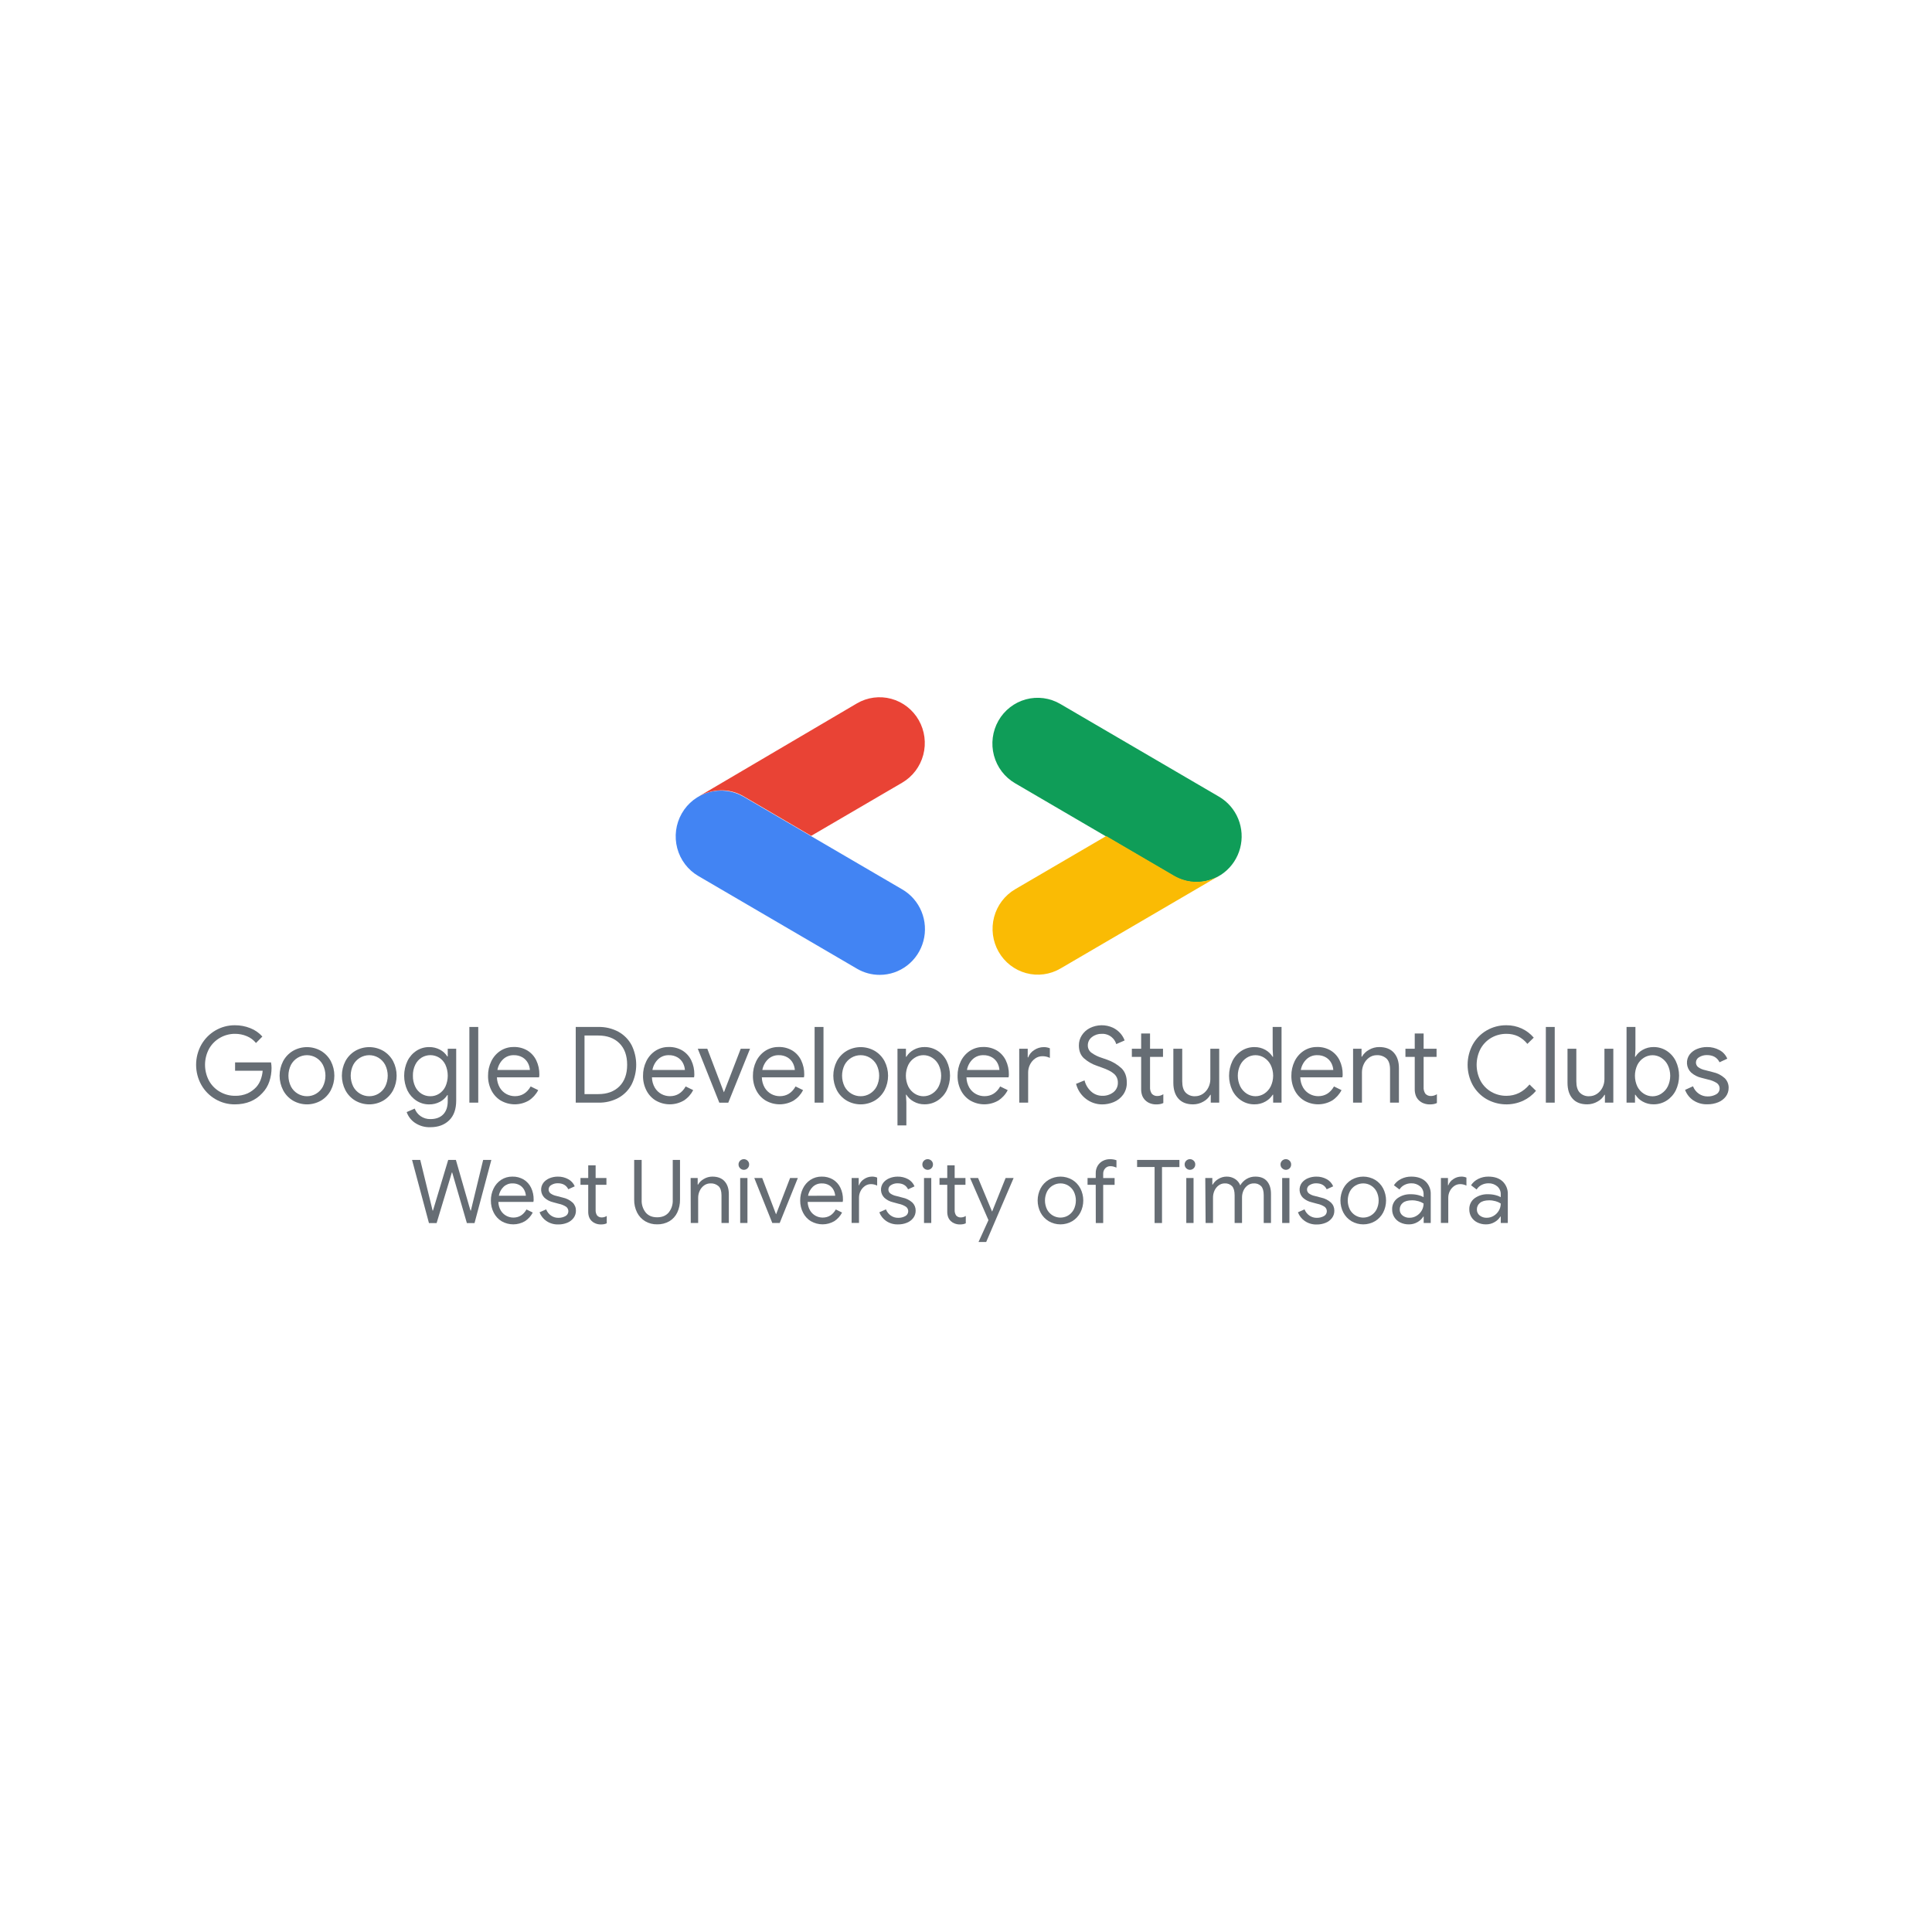 <svg width="266" height="266" viewBox="0 0 266 266" fill="none" xmlns="http://www.w3.org/2000/svg">
<g clip-path="url(#clip0_235_47)">
<path d="M29.662 151.336C28.853 150.867 28.182 150.189 27.719 149.37C27.248 148.526 27 147.573 27 146.604C27 145.634 27.248 144.681 27.719 143.838C28.186 143.017 28.859 142.337 29.671 141.867C30.482 141.396 31.402 141.151 32.337 141.158C33.068 141.152 33.794 141.29 34.473 141.563C35.105 141.809 35.67 142.203 36.122 142.713L35.245 143.601C34.911 143.189 34.481 142.868 33.994 142.667C33.475 142.446 32.916 142.335 32.353 142.339C31.641 142.335 30.94 142.517 30.319 142.869C29.688 143.221 29.162 143.74 28.799 144.369C28.425 145.054 28.229 145.822 28.229 146.604C28.229 147.386 28.425 148.154 28.799 148.839C29.16 149.469 29.684 149.988 30.315 150.339C30.935 150.69 31.633 150.873 32.343 150.871C32.938 150.89 33.53 150.778 34.078 150.543C34.529 150.334 34.936 150.04 35.277 149.676C35.534 149.388 35.737 149.055 35.876 148.693C36.034 148.285 36.131 147.856 36.164 147.419H32.367V146.27H37.315C37.361 146.52 37.385 146.773 37.387 147.027C37.388 147.663 37.286 148.295 37.085 148.897C36.888 149.496 36.558 150.042 36.122 150.493C35.173 151.529 33.912 152.048 32.337 152.05C31.398 152.058 30.475 151.811 29.662 151.336V151.336Z" fill="#666D74"/>
<path d="M40.322 151.526C39.754 151.183 39.288 150.69 38.978 150.098C38.661 149.482 38.496 148.798 38.496 148.103C38.496 147.409 38.661 146.725 38.978 146.108C39.291 145.522 39.755 145.033 40.322 144.693C40.913 144.35 41.583 144.169 42.265 144.169C42.946 144.169 43.616 144.35 44.207 144.693C44.774 145.033 45.239 145.522 45.552 146.108C45.869 146.724 46.035 147.409 46.035 148.103C46.035 148.798 45.869 149.482 45.552 150.098C45.241 150.69 44.776 151.183 44.207 151.526C43.616 151.869 42.946 152.05 42.265 152.05C41.583 152.05 40.913 151.869 40.322 151.526ZM43.52 150.586C43.915 150.352 44.239 150.012 44.455 149.603C44.687 149.138 44.808 148.624 44.808 148.103C44.808 147.582 44.687 147.069 44.455 146.604C44.238 146.196 43.914 145.856 43.52 145.621C43.138 145.395 42.703 145.277 42.261 145.279C41.81 145.279 41.368 145.402 40.981 145.636C40.595 145.869 40.277 146.203 40.063 146.604C39.831 147.069 39.711 147.583 39.711 148.103C39.711 148.624 39.831 149.138 40.063 149.603C40.28 150.013 40.607 150.354 41.006 150.586C41.389 150.812 41.826 150.931 42.271 150.929C42.711 150.93 43.144 150.812 43.523 150.586H43.52Z" fill="#666D74"/>
<path d="M48.897 151.526C48.328 151.183 47.863 150.69 47.552 150.098C47.235 149.482 47.07 148.798 47.07 148.103C47.07 147.409 47.235 146.725 47.552 146.108C47.865 145.522 48.33 145.033 48.897 144.693C49.488 144.35 50.157 144.169 50.839 144.169C51.52 144.169 52.19 144.35 52.781 144.693C53.349 145.033 53.814 145.522 54.128 146.108C54.444 146.725 54.609 147.409 54.609 148.103C54.609 148.798 54.444 149.482 54.128 150.098C53.816 150.69 53.35 151.183 52.781 151.526C52.19 151.869 51.52 152.05 50.839 152.05C50.157 152.05 49.488 151.869 48.897 151.526V151.526ZM52.094 150.586C52.49 150.353 52.814 150.012 53.029 149.603C53.261 149.138 53.383 148.624 53.383 148.103C53.383 147.582 53.261 147.069 53.029 146.604C52.812 146.195 52.489 145.855 52.094 145.621C51.712 145.395 51.277 145.277 50.835 145.279C50.385 145.279 49.943 145.402 49.556 145.636C49.169 145.869 48.851 146.203 48.637 146.604C48.406 147.069 48.285 147.583 48.285 148.103C48.285 148.624 48.406 149.138 48.637 149.603C48.854 150.013 49.181 150.354 49.58 150.586C49.964 150.812 50.401 150.931 50.845 150.929C51.285 150.93 51.718 150.812 52.098 150.586H52.094Z" fill="#666D74"/>
<path d="M57.119 154.584C56.598 154.228 56.202 153.713 55.99 153.113L57.097 152.632C57.257 153.055 57.541 153.418 57.91 153.674C58.306 153.947 58.776 154.089 59.255 154.078C60.013 154.078 60.601 153.864 61.018 153.435C61.435 153.008 61.645 152.396 61.645 151.603V150.772H61.587C61.333 151.164 60.984 151.483 60.572 151.698C60.113 151.94 59.601 152.063 59.083 152.054C58.47 152.059 57.868 151.885 57.349 151.552C56.817 151.208 56.387 150.726 56.104 150.155C55.802 149.517 55.645 148.819 55.645 148.112C55.645 147.404 55.802 146.706 56.104 146.068C56.386 145.494 56.816 145.009 57.349 144.663C57.868 144.331 58.47 144.158 59.083 144.163C59.601 144.153 60.113 144.276 60.572 144.519C60.986 144.736 61.336 145.06 61.587 145.457H61.645V144.392H62.81V151.526C62.81 152.719 62.484 153.629 61.831 154.256C61.178 154.883 60.32 155.196 59.255 155.194C58.497 155.225 57.749 155.011 57.119 154.584ZM60.456 150.588C60.827 150.349 61.125 150.012 61.319 149.613C61.535 149.137 61.647 148.62 61.647 148.096C61.647 147.573 61.535 147.056 61.319 146.58C61.127 146.181 60.828 145.845 60.456 145.611C60.092 145.391 59.676 145.274 59.252 145.274C58.828 145.274 58.412 145.391 58.048 145.611C57.671 145.85 57.368 146.191 57.173 146.596C56.947 147.065 56.836 147.583 56.849 148.104C56.837 148.628 56.948 149.147 57.173 149.619C57.359 150.016 57.654 150.35 58.023 150.582C58.391 150.814 58.817 150.935 59.251 150.93C59.677 150.935 60.096 150.817 60.456 150.588V150.588Z" fill="#666D74"/>
<path d="M64.623 141.393H65.846V151.813H64.623V141.393Z" fill="#666D74"/>
<path d="M68.963 151.54C68.409 151.202 67.959 150.716 67.662 150.135C67.343 149.51 67.183 148.815 67.195 148.113C67.187 147.427 67.337 146.75 67.632 146.133C67.911 145.547 68.341 145.049 68.877 144.691C69.433 144.326 70.085 144.139 70.747 144.153C71.403 144.136 72.051 144.305 72.618 144.64C73.142 144.962 73.564 145.43 73.833 145.987C74.125 146.599 74.271 147.273 74.258 147.953C74.261 148.08 74.246 148.208 74.214 148.331H68.419C68.43 148.834 68.567 149.325 68.819 149.759C69.04 150.128 69.355 150.43 69.732 150.632C70.089 150.823 70.487 150.923 70.891 150.923C71.83 150.923 72.554 150.477 73.063 149.583L74.1 150.092C73.801 150.674 73.357 151.166 72.811 151.52C72.227 151.861 71.564 152.041 70.889 152.044C70.214 152.046 69.55 151.871 68.963 151.534V151.54ZM72.959 147.318C72.936 146.993 72.847 146.675 72.7 146.386C72.532 146.062 72.282 145.79 71.974 145.599C71.598 145.374 71.166 145.264 70.729 145.279C70.189 145.266 69.664 145.467 69.269 145.84C68.859 146.235 68.584 146.753 68.485 147.318H72.959Z" fill="#666D74"/>
<path d="M79.268 141.393H82.375C83.34 141.368 84.295 141.596 85.148 142.054C85.916 142.478 86.546 143.117 86.961 143.896C87.377 144.737 87.594 145.664 87.594 146.604C87.594 147.544 87.377 148.471 86.961 149.312C86.546 150.091 85.916 150.731 85.148 151.154C84.296 151.612 83.34 151.839 82.375 151.813H79.268V141.393ZM82.375 150.638C83.594 150.638 84.56 150.284 85.274 149.575C85.988 148.865 86.346 147.875 86.347 146.604C86.347 145.331 85.99 144.341 85.274 143.633C84.559 142.925 83.592 142.572 82.375 142.572H80.477V150.638H82.375Z" fill="#666D74"/>
<path d="M90.304 151.54C89.749 151.203 89.298 150.716 89.001 150.135C88.682 149.51 88.521 148.815 88.533 148.113C88.526 147.427 88.676 146.749 88.973 146.133C89.251 145.547 89.68 145.049 90.216 144.691C90.772 144.326 91.424 144.139 92.086 144.153C92.742 144.136 93.39 144.305 93.957 144.64C94.481 144.962 94.903 145.43 95.173 145.987C95.465 146.6 95.609 147.273 95.597 147.953C95.599 148.08 95.585 148.207 95.555 148.331H89.76C89.77 148.834 89.908 149.325 90.16 149.759C90.38 150.129 90.696 150.431 91.073 150.632C91.43 150.823 91.827 150.923 92.23 150.923C93.171 150.923 93.895 150.477 94.404 149.583L95.439 150.092C95.141 150.674 94.698 151.167 94.152 151.52C93.567 151.861 92.905 152.041 92.23 152.044C91.555 152.046 90.891 151.871 90.304 151.534V151.54ZM94.3 147.318C94.277 146.993 94.189 146.676 94.042 146.386C93.876 146.061 93.624 145.789 93.315 145.599C92.939 145.374 92.507 145.263 92.07 145.279C91.53 145.266 91.005 145.467 90.609 145.84C90.2 146.235 89.925 146.753 89.826 147.318H94.3Z" fill="#666D74"/>
<path d="M96.073 144.392H97.382L99.656 150.361H99.683L101.985 144.392H103.266L100.269 151.817H99.036L96.073 144.392Z" fill="#666D74"/>
<path d="M105.438 151.54C104.882 151.204 104.43 150.717 104.131 150.135C103.812 149.51 103.652 148.815 103.664 148.113C103.656 147.427 103.807 146.749 104.103 146.133C104.382 145.547 104.812 145.049 105.348 144.691C105.904 144.326 106.556 144.138 107.219 144.153C107.875 144.136 108.523 144.305 109.089 144.64C109.613 144.962 110.035 145.43 110.304 145.987C110.596 146.599 110.742 147.273 110.729 147.953C110.731 148.08 110.716 148.207 110.685 148.331H104.891C104.902 148.833 105.039 149.325 105.29 149.759C105.51 150.129 105.826 150.431 106.203 150.632C106.561 150.823 106.958 150.923 107.362 150.923C108.302 150.923 109.026 150.477 109.534 149.583L110.57 150.092C110.272 150.674 109.828 151.167 109.283 151.52C108.698 151.861 108.035 152.041 107.36 152.044C106.685 152.046 106.021 151.871 105.434 151.534L105.438 151.54ZM109.435 147.318C109.411 146.993 109.322 146.675 109.175 146.386C109.008 146.061 108.756 145.789 108.447 145.599C108.072 145.374 107.641 145.263 107.205 145.279C106.664 145.266 106.14 145.467 105.744 145.84C105.333 146.235 105.058 146.753 104.959 147.318H109.435Z" fill="#666D74"/>
<path d="M112.156 141.393H113.379V151.813H112.156V141.393Z" fill="#666D74"/>
<path d="M116.56 151.526C115.991 151.183 115.525 150.69 115.213 150.098C114.897 149.482 114.732 148.798 114.732 148.103C114.732 147.409 114.897 146.725 115.213 146.108C115.527 145.522 115.993 145.033 116.56 144.693C117.151 144.35 117.821 144.169 118.502 144.169C119.184 144.169 119.854 144.35 120.445 144.693C121.012 145.033 121.476 145.522 121.79 146.108C122.106 146.725 122.271 147.409 122.271 148.103C122.271 148.798 122.106 149.482 121.79 150.098C121.479 150.69 121.013 151.183 120.445 151.526C119.854 151.869 119.184 152.05 118.502 152.05C117.821 152.05 117.151 151.869 116.56 151.526V151.526ZM119.757 150.586C120.153 150.351 120.476 150.011 120.693 149.603C120.924 149.138 121.044 148.624 121.044 148.103C121.044 147.583 120.924 147.069 120.693 146.604C120.475 146.196 120.152 145.857 119.757 145.621C119.376 145.395 118.941 145.277 118.498 145.279C118.046 145.277 117.602 145.399 117.212 145.632C116.823 145.866 116.504 146.201 116.288 146.604C116.057 147.069 115.937 147.583 115.937 148.103C115.937 148.624 116.057 149.138 116.288 149.603C116.506 150.013 116.833 150.354 117.232 150.586C117.616 150.812 118.053 150.931 118.498 150.929C118.942 150.932 119.379 150.813 119.761 150.586H119.757Z" fill="#666D74"/>
<path d="M123.566 144.392H124.731V145.498H124.789C125.033 145.096 125.378 144.767 125.788 144.543C126.247 144.284 126.766 144.151 127.293 144.159C127.923 144.153 128.542 144.33 129.077 144.669C129.618 145.015 130.056 145.504 130.342 146.084C130.644 146.715 130.801 147.406 130.801 148.107C130.801 148.807 130.644 149.498 130.342 150.129C130.053 150.704 129.616 151.19 129.077 151.534C128.542 151.873 127.923 152.05 127.293 152.044C126.766 152.051 126.247 151.918 125.788 151.658C125.381 151.437 125.036 151.114 124.789 150.719H124.731L124.789 151.73V154.948H123.566V144.392ZM128.342 150.58C128.726 150.336 129.036 149.992 129.241 149.583C129.464 149.123 129.58 148.617 129.58 148.104C129.58 147.592 129.464 147.086 129.241 146.626C129.038 146.216 128.726 145.871 128.342 145.629C127.983 145.399 127.567 145.276 127.143 145.276C126.718 145.276 126.302 145.399 125.944 145.629C125.563 145.87 125.254 146.212 125.053 146.618C124.834 147.082 124.721 147.59 124.721 148.103C124.721 148.617 124.834 149.125 125.053 149.589C125.255 149.995 125.563 150.338 125.944 150.58C126.302 150.81 126.718 150.933 127.143 150.933C127.567 150.933 127.983 150.81 128.342 150.58V150.58Z" fill="#666D74"/>
<path d="M133.609 151.54C133.054 151.203 132.603 150.716 132.306 150.135C131.987 149.51 131.827 148.815 131.839 148.113C131.831 147.427 131.981 146.75 132.276 146.133C132.555 145.547 132.985 145.049 133.521 144.691C134.077 144.326 134.729 144.139 135.391 144.153C136.047 144.136 136.695 144.305 137.262 144.64C137.786 144.962 138.208 145.43 138.479 145.987C138.77 146.6 138.915 147.273 138.902 147.953C138.905 148.08 138.89 148.208 138.858 148.331H133.063C133.074 148.834 133.211 149.325 133.463 149.759C133.684 150.129 134 150.431 134.378 150.632C134.735 150.823 135.132 150.923 135.535 150.923C136.477 150.923 137.201 150.477 137.707 149.583L138.744 150.092C138.446 150.674 138.001 151.167 137.456 151.52C136.871 151.861 136.209 152.041 135.534 152.044C134.859 152.046 134.196 151.871 133.609 151.534V151.54ZM137.605 147.318C137.582 146.993 137.493 146.675 137.346 146.386C137.179 146.061 136.929 145.789 136.62 145.599C136.244 145.374 135.812 145.263 135.375 145.279C134.835 145.266 134.31 145.467 133.915 145.84C133.505 146.235 133.23 146.753 133.131 147.318H137.605Z" fill="#666D74"/>
<path d="M140.327 144.392H141.498V145.585H141.556C141.716 145.164 142.009 144.808 142.389 144.574C142.772 144.313 143.223 144.172 143.684 144.169C143.98 144.161 144.274 144.216 144.547 144.329V145.654C144.225 145.494 143.871 145.415 143.512 145.421C143.163 145.419 142.821 145.525 142.533 145.726C142.232 145.937 141.987 146.221 141.822 146.551C141.645 146.896 141.553 147.279 141.556 147.668V151.813H140.333L140.327 144.392Z" fill="#666D74"/>
<path d="M149.535 151.308C148.851 150.795 148.364 150.059 148.154 149.225L149.319 148.746C149.463 149.335 149.779 149.868 150.224 150.274C150.649 150.665 151.205 150.878 151.779 150.871C152.323 150.886 152.855 150.715 153.29 150.384C153.491 150.228 153.652 150.025 153.76 149.793C153.867 149.562 153.919 149.307 153.909 149.051C153.915 148.824 153.87 148.598 153.779 148.391C153.689 148.183 153.553 147.998 153.384 147.85C153.032 147.534 152.46 147.243 151.663 146.968L151.016 146.735C150.359 146.515 149.753 146.164 149.233 145.702C148.771 145.275 148.541 144.682 148.542 143.925C148.539 143.436 148.678 142.958 148.942 142.549C149.219 142.117 149.606 141.768 150.063 141.538C150.554 141.296 151.093 141.166 151.64 141.158C152.187 141.151 152.729 141.265 153.228 141.494C153.632 141.687 153.992 141.962 154.285 142.303C154.524 142.582 154.713 142.903 154.84 143.249L153.687 143.751C153.573 143.365 153.344 143.025 153.032 142.776C152.65 142.471 152.173 142.316 151.687 142.339C151.198 142.326 150.72 142.485 150.334 142.79C150.159 142.921 150.016 143.092 149.919 143.289C149.821 143.486 149.771 143.704 149.773 143.925C149.768 144.117 149.809 144.308 149.891 144.482C149.974 144.656 150.096 144.807 150.248 144.924C150.685 145.243 151.171 145.486 151.687 145.643L152.363 145.876C153.119 146.128 153.816 146.537 154.407 147.077C154.894 147.558 155.139 148.212 155.14 149.037C155.159 149.641 154.979 150.235 154.629 150.725C154.299 151.175 153.854 151.525 153.342 151.736C152.834 151.947 152.291 152.056 151.743 152.056C150.946 152.055 150.171 151.793 149.535 151.308Z" fill="#666D74"/>
<path d="M158.331 151.902C158.093 151.812 157.876 151.675 157.692 151.498C157.503 151.314 157.356 151.091 157.26 150.845C157.157 150.555 157.108 150.248 157.116 149.941V145.512H155.835V144.392H157.116V142.295H158.339V144.392H160.124V145.512H158.339V149.649C158.314 149.974 158.395 150.298 158.569 150.572C158.669 150.684 158.793 150.772 158.931 150.829C159.07 150.886 159.219 150.91 159.368 150.899C159.652 150.895 159.929 150.809 160.168 150.653V151.866C160.028 151.933 159.88 151.982 159.728 152.011C159.541 152.045 159.351 152.06 159.16 152.056C158.877 152.056 158.596 152.004 158.331 151.902V151.902Z" fill="#666D74"/>
<path d="M162.246 151.263C161.779 150.74 161.547 150.007 161.548 149.065V144.392H162.771V148.875C162.771 149.584 162.929 150.104 163.245 150.434C163.413 150.602 163.613 150.732 163.834 150.818C164.054 150.903 164.29 150.941 164.526 150.93C164.918 150.935 165.303 150.818 165.627 150.594C165.946 150.373 166.204 150.072 166.374 149.72C166.55 149.368 166.641 148.979 166.64 148.584V144.392H167.863V151.813H166.698V150.735H166.64C166.412 151.133 166.078 151.457 165.677 151.672C165.247 151.92 164.761 152.05 164.266 152.05C163.385 152.05 162.712 151.788 162.246 151.263Z" fill="#666D74"/>
<path d="M170.936 151.54C170.398 151.196 169.963 150.71 169.677 150.135C169.375 149.504 169.218 148.813 169.218 148.113C169.218 147.412 169.375 146.721 169.677 146.09C169.961 145.511 170.396 145.021 170.936 144.675C171.467 144.335 172.084 144.158 172.712 144.165C173.241 144.155 173.762 144.288 174.223 144.549C174.629 144.779 174.973 145.107 175.222 145.504H175.28L175.222 144.471V141.393H176.445V151.813H175.288V150.721H175.23C174.978 151.112 174.635 151.434 174.231 151.659C173.77 151.922 173.249 152.055 172.72 152.046C172.09 152.056 171.47 151.88 170.936 151.54V151.54ZM174.057 150.58C174.436 150.336 174.744 149.993 174.948 149.589C175.172 149.126 175.288 148.618 175.288 148.103C175.288 147.589 175.172 147.081 174.948 146.618C174.744 146.214 174.436 145.872 174.057 145.629C173.698 145.4 173.282 145.279 172.858 145.279C172.434 145.279 172.018 145.4 171.659 145.629C171.275 145.873 170.964 146.217 170.76 146.626C170.538 147.087 170.422 147.592 170.422 148.104C170.422 148.617 170.538 149.122 170.76 149.583C170.966 149.991 171.276 150.335 171.659 150.58C172.018 150.809 172.434 150.93 172.858 150.93C173.282 150.93 173.698 150.809 174.057 150.58V150.58Z" fill="#666D74"/>
<path d="M179.574 151.54C179.017 151.203 178.564 150.717 178.265 150.135C177.946 149.51 177.786 148.815 177.797 148.113C177.79 147.427 177.94 146.75 178.235 146.133C178.514 145.547 178.944 145.049 179.48 144.691C180.036 144.326 180.688 144.139 181.35 144.153C182.006 144.136 182.654 144.305 183.221 144.64C183.745 144.962 184.167 145.43 184.436 145.987C184.728 146.599 184.874 147.273 184.861 147.953C184.864 148.08 184.849 148.208 184.817 148.331H179.022C179.033 148.834 179.17 149.325 179.422 149.759C179.643 150.128 179.958 150.43 180.335 150.632C180.692 150.823 181.09 150.923 181.494 150.923C182.427 150.923 183.151 150.477 183.666 149.583L184.703 150.092C184.404 150.674 183.96 151.166 183.414 151.52C182.83 151.861 182.167 152.041 181.492 152.044C180.817 152.046 180.153 151.871 179.566 151.534L179.574 151.54ZM183.57 147.318C183.547 146.993 183.458 146.675 183.311 146.386C183.143 146.062 182.893 145.79 182.585 145.599C182.209 145.374 181.777 145.264 181.34 145.279C180.8 145.266 180.275 145.467 179.88 145.84C179.47 146.235 179.195 146.753 179.096 147.318H183.57Z" fill="#666D74"/>
<path d="M186.294 144.392H187.457V145.484H187.515C187.744 145.086 188.077 144.76 188.478 144.543C188.906 144.29 189.393 144.158 189.889 144.159C190.771 144.159 191.444 144.419 191.909 144.938C192.374 145.457 192.606 146.162 192.606 147.055V151.813H191.383V147.245C191.383 146.556 191.221 146.056 190.896 145.744C190.526 145.419 190.046 145.252 189.557 145.279C189.178 145.274 188.808 145.392 188.5 145.615C188.187 145.84 187.936 146.143 187.773 146.495C187.603 146.851 187.515 147.242 187.515 147.637V151.813H186.292L186.294 144.392Z" fill="#666D74"/>
<path d="M195.998 151.902C195.76 151.812 195.542 151.675 195.358 151.498C195.168 151.315 195.021 151.092 194.927 150.845C194.824 150.555 194.775 150.248 194.783 149.941V145.512H193.502V144.392H194.783V142.295H196.006V144.392H197.788V145.512H196.006V149.649C195.98 149.974 196.061 150.298 196.236 150.572C196.335 150.684 196.459 150.773 196.598 150.829C196.736 150.886 196.886 150.91 197.035 150.899C197.319 150.895 197.596 150.81 197.834 150.653V151.866C197.694 151.933 197.547 151.982 197.394 152.011C197.207 152.045 197.017 152.06 196.827 152.056C196.544 152.056 196.263 152.004 195.998 151.902V151.902Z" fill="#666D74"/>
<path d="M204.68 151.336C203.876 150.872 203.212 150.195 202.759 149.378C202.302 148.527 202.062 147.574 202.062 146.605C202.062 145.636 202.302 144.683 202.759 143.831C203.212 143.014 203.876 142.336 204.68 141.872C205.507 141.393 206.446 141.147 207.399 141.158C208.126 141.15 208.845 141.302 209.507 141.603C210.144 141.898 210.71 142.327 211.168 142.863L210.291 143.724C209.942 143.284 209.503 142.926 209.004 142.675C208.502 142.445 207.956 142.331 207.405 142.341C206.685 142.334 205.976 142.516 205.347 142.871C204.726 143.225 204.211 143.744 203.859 144.371C203.495 145.059 203.305 145.826 203.305 146.606C203.305 147.386 203.495 148.153 203.859 148.84C204.21 149.469 204.725 149.988 205.347 150.341C205.976 150.696 206.685 150.88 207.405 150.873C208.652 150.873 209.712 150.353 210.585 149.314L211.478 150.187C210.992 150.766 210.388 151.231 209.707 151.55C208.912 151.914 208.044 152.084 207.172 152.047C206.3 152.01 205.448 151.767 204.686 151.338L204.68 151.336Z" fill="#666D74"/>
<path d="M212.834 141.393H214.057V151.813H212.834V141.393Z" fill="#666D74"/>
<path d="M216.513 151.263C216.048 150.74 215.816 150.007 215.816 149.065V144.392H217.031V148.875C217.031 149.584 217.189 150.104 217.506 150.434C217.674 150.602 217.874 150.733 218.094 150.818C218.314 150.903 218.55 150.941 218.785 150.93C219.178 150.935 219.562 150.818 219.886 150.594C220.207 150.373 220.465 150.072 220.636 149.72C220.811 149.368 220.902 148.978 220.901 148.584V144.392H222.124V151.813H220.967V150.735H220.909C220.68 151.131 220.345 151.454 219.944 151.668C219.515 151.916 219.03 152.046 218.536 152.046C217.652 152.049 216.978 151.788 216.513 151.263Z" fill="#666D74"/>
<path d="M226.167 151.664C225.76 151.443 225.415 151.12 225.168 150.725H225.11V151.813H223.945V141.393H225.168V144.464L225.11 145.498H225.168C225.412 145.096 225.757 144.767 226.167 144.543C226.626 144.283 227.145 144.151 227.672 144.159C228.302 144.153 228.921 144.33 229.456 144.669C229.997 145.015 230.435 145.504 230.721 146.084C231.022 146.715 231.178 147.406 231.178 148.106C231.178 148.807 231.022 149.498 230.721 150.129C230.432 150.704 229.995 151.19 229.456 151.534C228.921 151.873 228.302 152.05 227.672 152.044C227.146 152.053 226.627 151.922 226.167 151.664V151.664ZM228.721 150.58C229.103 150.337 229.413 149.995 229.62 149.589C229.842 149.128 229.958 148.623 229.958 148.111C229.958 147.598 229.842 147.093 229.62 146.632C229.415 146.223 229.104 145.879 228.721 145.635C228.362 145.405 227.946 145.282 227.522 145.282C227.097 145.282 226.681 145.405 226.323 145.635C225.941 145.876 225.633 146.218 225.432 146.624C225.213 147.088 225.1 147.596 225.1 148.109C225.1 148.623 225.213 149.131 225.432 149.595C225.634 150.001 225.942 150.344 226.323 150.586C226.681 150.816 227.097 150.939 227.522 150.939C227.946 150.939 228.362 150.816 228.721 150.586V150.58Z" fill="#666D74"/>
<path d="M233.122 151.49C232.613 151.139 232.222 150.639 232.001 150.056L233.094 149.56C233.256 149.98 233.54 150.341 233.908 150.594C234.258 150.834 234.672 150.961 235.095 150.958C235.505 150.97 235.912 150.872 236.274 150.675C236.412 150.603 236.53 150.496 236.616 150.365C236.701 150.233 236.752 150.082 236.762 149.924C236.772 149.767 236.742 149.61 236.674 149.468C236.606 149.327 236.504 149.205 236.376 149.116C236.001 148.879 235.586 148.714 235.153 148.628L234.259 148.396C233.725 148.276 233.23 148.021 232.821 147.654C232.495 147.334 232.297 146.904 232.264 146.447C232.231 145.989 232.365 145.535 232.641 145.17C232.909 144.835 233.259 144.576 233.656 144.42C234.09 144.244 234.555 144.155 235.023 144.159C235.622 144.148 236.213 144.293 236.741 144.58C237.222 144.837 237.601 145.254 237.814 145.761L236.749 146.254C236.423 145.595 235.843 145.265 235.009 145.265C234.637 145.257 234.27 145.355 233.95 145.548C233.817 145.616 233.705 145.719 233.626 145.847C233.546 145.974 233.502 146.12 233.498 146.27C233.495 146.398 233.523 146.524 233.578 146.639C233.632 146.754 233.713 146.854 233.814 146.932C234.099 147.132 234.422 147.269 234.763 147.336L235.828 147.613C236.432 147.738 236.993 148.022 237.455 148.436C237.631 148.608 237.771 148.816 237.865 149.045C237.959 149.274 238.005 149.521 238 149.769C238.007 150.202 237.87 150.625 237.612 150.97C237.339 151.325 236.976 151.599 236.561 151.763C236.095 151.952 235.597 152.046 235.095 152.04C234.397 152.068 233.708 151.876 233.122 151.49Z" fill="#666D74"/>
<path d="M56.733 159.7H57.86L59.419 166.082L59.563 166.676H59.611L59.791 166.082L61.709 159.7H62.768L64.602 166.082L64.782 166.676H64.83L66.521 159.7H67.648L65.334 168.395H64.279L62.456 162.11L62.257 161.431H62.209L62.009 162.11L60.114 168.395H59.059L56.733 159.7Z" fill="#666D74"/>
<path d="M69.07 168.149C68.609 167.868 68.233 167.462 67.985 166.978C67.717 166.46 67.58 165.882 67.586 165.297C67.58 164.726 67.705 164.161 67.951 163.647C68.183 163.159 68.542 162.744 68.988 162.446C69.452 162.142 69.995 161.986 70.547 161.997C71.094 161.983 71.633 162.123 72.106 162.402C72.543 162.67 72.894 163.059 73.119 163.524C73.362 164.034 73.483 164.595 73.472 165.162C73.474 165.268 73.462 165.374 73.436 165.477H68.615C68.624 165.896 68.74 166.306 68.95 166.666C69.134 166.975 69.397 167.226 69.712 167.394C70.009 167.554 70.341 167.637 70.677 167.637C71.46 167.637 72.064 167.265 72.487 166.521L73.35 166.945C73.102 167.43 72.732 167.84 72.278 168.135C71.79 168.419 71.238 168.569 70.675 168.571C70.113 168.574 69.56 168.427 69.07 168.147V168.149ZM72.403 164.63C72.384 164.359 72.311 164.095 72.188 163.854C72.051 163.584 71.843 163.357 71.588 163.198C71.275 163.01 70.915 162.918 70.551 162.931C70.101 162.92 69.664 163.088 69.334 163.399C68.992 163.728 68.764 164.16 68.681 164.63H72.403Z" fill="#666D74"/>
<path d="M75.221 168.106C74.796 167.814 74.47 167.397 74.286 166.911L75.197 166.507C75.332 166.857 75.568 167.157 75.875 167.368C76.167 167.568 76.511 167.674 76.864 167.671C77.206 167.682 77.546 167.6 77.847 167.435C77.962 167.375 78.06 167.286 78.131 167.176C78.202 167.067 78.244 166.941 78.252 166.81C78.261 166.679 78.236 166.548 78.179 166.43C78.123 166.312 78.037 166.211 77.931 166.137C77.619 165.94 77.273 165.802 76.912 165.732L76.168 165.53C75.723 165.431 75.31 165.218 74.969 164.911C74.699 164.645 74.534 164.287 74.506 163.906C74.478 163.524 74.59 163.146 74.82 162.842C75.043 162.563 75.334 162.348 75.665 162.218C76.027 162.07 76.414 161.996 76.804 161.999C77.303 161.99 77.797 162.111 78.237 162.351C78.637 162.565 78.953 162.912 79.13 163.334L78.243 163.738C77.976 163.188 77.493 162.913 76.792 162.913C76.482 162.906 76.176 162.988 75.911 163.15C75.799 163.206 75.705 163.293 75.638 163.4C75.572 163.507 75.535 163.63 75.533 163.756C75.531 163.863 75.553 163.969 75.599 164.065C75.645 164.161 75.713 164.244 75.797 164.308C76.037 164.479 76.309 164.597 76.596 164.654L77.483 164.885C77.987 164.988 78.454 165.225 78.838 165.57C78.986 165.714 79.102 165.886 79.18 166.077C79.259 166.268 79.297 166.474 79.294 166.681C79.301 167.045 79.187 167.401 78.97 167.692C78.742 167.988 78.44 168.216 78.095 168.353C77.706 168.511 77.29 168.589 76.872 168.583C76.286 168.603 75.709 168.436 75.221 168.106V168.106Z" fill="#666D74"/>
<path d="M82.001 168.45C81.803 168.375 81.622 168.262 81.468 168.116C81.31 167.963 81.188 167.778 81.108 167.572C81.022 167.331 80.981 167.075 80.988 166.818V163.125H79.921V162.191H80.988V160.444H82.007V162.191H83.494V163.125H82.007V166.575C81.989 166.847 82.059 167.117 82.207 167.344C82.289 167.437 82.391 167.51 82.505 167.557C82.62 167.604 82.743 167.625 82.866 167.617C83.105 167.616 83.338 167.546 83.538 167.415V168.426C83.421 168.481 83.298 168.522 83.172 168.547C83.016 168.574 82.857 168.586 82.698 168.583C82.46 168.583 82.223 168.537 82.001 168.45V168.45Z" fill="#666D74"/>
<path d="M88.829 168.143C88.352 167.858 87.965 167.441 87.714 166.941C87.44 166.39 87.303 165.78 87.314 165.164V159.7H88.345V165.22C88.318 165.841 88.514 166.451 88.897 166.937C89.264 167.378 89.792 167.599 90.479 167.599C91.167 167.599 91.696 167.378 92.068 166.937C92.454 166.453 92.653 165.842 92.625 165.22V159.7H93.624V165.16C93.636 165.776 93.507 166.386 93.247 166.943C93.01 167.445 92.63 167.863 92.156 168.145C91.642 168.437 91.06 168.584 90.471 168.569C89.896 168.581 89.328 168.433 88.829 168.143V168.143Z" fill="#666D74"/>
<path d="M95.087 162.191H96.058V163.101H96.106C96.297 162.771 96.573 162.5 96.906 162.319C97.262 162.107 97.668 161.996 98.081 161.997C98.816 161.997 99.378 162.213 99.765 162.646C100.153 163.079 100.347 163.667 100.347 164.412V168.379H99.336V164.569C99.336 163.995 99.202 163.578 98.936 163.32C98.629 163.048 98.228 162.908 97.821 162.931C97.505 162.927 97.197 163.025 96.94 163.21C96.681 163.399 96.474 163.652 96.34 163.944C96.198 164.241 96.124 164.567 96.124 164.897V168.379H95.105L95.087 162.191Z" fill="#666D74"/>
<path d="M101.898 160.844C101.828 160.777 101.773 160.696 101.736 160.606C101.699 160.516 101.681 160.42 101.682 160.323C101.68 160.226 101.699 160.131 101.736 160.042C101.773 159.953 101.828 159.873 101.898 159.807C102.035 159.671 102.22 159.594 102.413 159.594C102.606 159.594 102.791 159.671 102.929 159.807C102.998 159.873 103.053 159.953 103.09 160.042C103.128 160.131 103.146 160.226 103.144 160.323C103.146 160.419 103.128 160.516 103.092 160.605C103.056 160.695 103.002 160.776 102.935 160.844C102.867 160.914 102.786 160.968 102.697 161.006C102.608 161.043 102.512 161.063 102.416 161.063C102.32 161.063 102.224 161.043 102.135 161.006C102.046 160.968 101.966 160.914 101.898 160.844V160.844ZM101.91 162.191H102.909V168.379H101.91V162.191Z" fill="#666D74"/>
<path d="M103.852 162.191H104.943L106.837 167.166H106.861L108.779 162.191H109.846L107.352 168.379H106.329L103.852 162.191Z" fill="#666D74"/>
<path d="M111.657 168.149C111.195 167.868 110.819 167.462 110.572 166.978C110.303 166.46 110.166 165.882 110.172 165.297C110.166 164.726 110.291 164.161 110.538 163.647C110.77 163.159 111.128 162.744 111.575 162.446C112.038 162.142 112.581 161.986 113.133 161.997C113.68 161.983 114.22 162.123 114.692 162.402C115.129 162.67 115.481 163.059 115.705 163.524C115.948 164.034 116.069 164.595 116.059 165.162C116.061 165.268 116.048 165.374 116.023 165.477H111.201C111.211 165.896 111.326 166.306 111.537 166.666C111.721 166.975 111.984 167.226 112.298 167.394C112.596 167.554 112.927 167.637 113.263 167.637C114.047 167.637 114.65 167.265 115.074 166.521L115.937 166.945C115.688 167.43 115.318 167.84 114.864 168.135C114.378 168.417 113.827 168.566 113.267 168.569C112.706 168.571 112.155 168.425 111.667 168.147L111.657 168.149ZM114.99 164.63C114.97 164.359 114.897 164.095 114.774 163.854C114.637 163.584 114.43 163.357 114.175 163.198C113.857 163.009 113.492 162.918 113.123 162.935C112.673 162.924 112.236 163.092 111.907 163.403C111.565 163.732 111.336 164.164 111.253 164.634L114.99 164.63Z" fill="#666D74"/>
<path d="M117.256 162.191H118.227V163.186H118.275C118.406 162.832 118.651 162.533 118.97 162.337C119.289 162.118 119.664 162 120.049 161.997C120.295 161.991 120.54 162.036 120.768 162.131V163.235C120.5 163.1 120.205 163.03 119.905 163.032C119.614 163.031 119.329 163.12 119.09 163.287C118.836 163.462 118.63 163.698 118.49 163.975C118.343 164.262 118.267 164.581 118.269 164.905V168.371H117.25L117.256 162.191Z" fill="#666D74"/>
<path d="M122.004 168.106C121.579 167.814 121.252 167.397 121.068 166.911L121.98 166.507C122.114 166.857 122.35 167.157 122.657 167.368C122.952 167.57 123.3 167.676 123.656 167.671C123.999 167.682 124.338 167.6 124.639 167.435C124.754 167.375 124.852 167.286 124.923 167.176C124.994 167.067 125.036 166.941 125.045 166.81C125.053 166.679 125.028 166.548 124.972 166.43C124.915 166.312 124.83 166.211 124.723 166.137C124.411 165.94 124.065 165.802 123.704 165.732L122.961 165.53C122.515 165.431 122.103 165.218 121.762 164.911C121.491 164.645 121.326 164.287 121.298 163.906C121.271 163.524 121.382 163.146 121.612 162.842C121.835 162.563 122.126 162.348 122.457 162.218C122.819 162.07 123.206 161.996 123.596 161.999C124.096 161.99 124.589 162.111 125.029 162.351C125.427 162.568 125.739 162.917 125.912 163.34L125.025 163.744C124.758 163.194 124.275 162.919 123.574 162.919C123.264 162.912 122.959 162.994 122.693 163.156C122.581 163.213 122.487 163.299 122.421 163.406C122.354 163.513 122.318 163.636 122.315 163.762C122.313 163.869 122.336 163.975 122.381 164.071C122.427 164.167 122.495 164.25 122.579 164.315C122.819 164.485 123.091 164.603 123.378 164.66L124.266 164.891C124.765 164.992 125.229 165.225 125.612 165.564C125.76 165.708 125.876 165.88 125.955 166.071C126.033 166.262 126.072 166.468 126.068 166.674C126.076 167.039 125.962 167.395 125.744 167.686C125.517 167.982 125.214 168.21 124.869 168.347C124.48 168.505 124.065 168.583 123.646 168.577C123.063 168.597 122.489 168.433 122.004 168.106V168.106Z" fill="#666D74"/>
<path d="M127.207 160.844C127.137 160.777 127.082 160.696 127.045 160.606C127.008 160.516 126.99 160.42 126.991 160.323C126.989 160.226 127.008 160.131 127.045 160.042C127.082 159.953 127.137 159.873 127.207 159.807C127.344 159.671 127.529 159.594 127.722 159.594C127.915 159.594 128.1 159.671 128.238 159.807C128.307 159.873 128.362 159.953 128.399 160.042C128.437 160.131 128.455 160.226 128.454 160.323C128.455 160.419 128.437 160.516 128.401 160.605C128.365 160.695 128.311 160.776 128.244 160.844C128.176 160.914 128.095 160.968 128.006 161.006C127.917 161.043 127.822 161.063 127.725 161.063C127.629 161.063 127.533 161.043 127.444 161.006C127.355 160.968 127.275 160.914 127.207 160.844V160.844ZM127.219 162.191H128.218V168.379H127.219V162.191Z" fill="#666D74"/>
<path d="M131.433 168.45C131.235 168.375 131.054 168.262 130.9 168.116C130.742 167.963 130.62 167.778 130.54 167.572C130.454 167.331 130.413 167.075 130.42 166.818V163.125H129.353V162.191H130.42V160.444H131.439V162.191H132.926V163.125H131.439V166.575C131.421 166.847 131.491 167.117 131.639 167.344C131.721 167.437 131.823 167.51 131.938 167.557C132.052 167.604 132.175 167.625 132.298 167.617C132.537 167.616 132.77 167.546 132.97 167.415V168.426C132.853 168.481 132.73 168.522 132.604 168.547C132.448 168.574 132.289 168.586 132.131 168.583C131.892 168.583 131.656 168.537 131.433 168.45V168.45Z" fill="#666D74"/>
<path d="M136.091 167.991L133.561 162.191H134.664L136.582 166.79H136.606L138.453 162.191H139.556L135.779 171H134.724L136.091 167.991Z" fill="#666D74"/>
<path d="M144.387 168.137C143.914 167.851 143.526 167.44 143.266 166.948C143.003 166.434 142.865 165.864 142.865 165.285C142.865 164.707 143.003 164.136 143.266 163.623C143.526 163.13 143.914 162.719 144.387 162.434C144.88 162.148 145.438 161.997 146.006 161.997C146.574 161.997 147.132 162.148 147.625 162.434C148.099 162.719 148.486 163.13 148.746 163.623C149.01 164.136 149.147 164.707 149.147 165.285C149.147 165.864 149.01 166.434 148.746 166.948C148.486 167.44 148.099 167.851 147.625 168.137C147.132 168.423 146.574 168.573 146.006 168.573C145.438 168.573 144.88 168.423 144.387 168.137V168.137ZM147.055 167.354C147.384 167.158 147.654 166.875 147.834 166.535C148.027 166.147 148.128 165.719 148.128 165.285C148.128 164.851 148.027 164.423 147.834 164.036C147.654 163.695 147.384 163.412 147.055 163.217C146.737 163.028 146.375 162.929 146.006 162.931C145.629 162.93 145.259 163.031 144.935 163.226C144.611 163.42 144.345 163.7 144.166 164.036C143.973 164.423 143.872 164.851 143.872 165.285C143.872 165.719 143.973 166.147 144.166 166.535C144.3 166.783 144.482 167.002 144.7 167.178C144.919 167.354 145.171 167.484 145.44 167.561C145.709 167.637 145.991 167.658 146.268 167.622C146.546 167.587 146.813 167.496 147.055 167.354Z" fill="#666D74"/>
<path d="M150.862 163.125H149.735V162.191H150.862V161.52C150.855 161.165 150.947 160.814 151.126 160.509C151.296 160.223 151.541 159.99 151.833 159.835C152.136 159.676 152.474 159.594 152.816 159.599C153.122 159.592 153.427 159.642 153.715 159.744V160.755C153.571 160.699 153.438 160.652 153.316 160.616C153.167 160.577 153.014 160.558 152.86 160.561C152.733 160.56 152.607 160.584 152.49 160.633C152.372 160.682 152.266 160.755 152.177 160.846C152.077 160.952 152.001 161.077 151.951 161.213C151.902 161.35 151.88 161.496 151.889 161.641V162.199H153.46V163.134H151.889V168.391H150.87L150.862 163.125Z" fill="#666D74"/>
<path d="M158.966 160.675H156.557V159.7H162.383V160.683H159.986V168.387H158.966V160.675Z" fill="#666D74"/>
<path d="M163.318 160.844C163.249 160.777 163.194 160.696 163.157 160.606C163.12 160.516 163.101 160.42 163.103 160.323C163.101 160.226 163.119 160.131 163.157 160.042C163.194 159.953 163.249 159.873 163.318 159.807C163.456 159.671 163.641 159.594 163.834 159.594C164.027 159.594 164.212 159.671 164.35 159.807C164.419 159.873 164.474 159.953 164.511 160.042C164.548 160.131 164.567 160.226 164.565 160.323C164.567 160.419 164.549 160.516 164.513 160.605C164.477 160.695 164.423 160.776 164.356 160.844C164.288 160.914 164.207 160.968 164.118 161.006C164.029 161.043 163.933 161.063 163.837 161.063C163.741 161.063 163.645 161.043 163.556 161.006C163.467 160.968 163.386 160.914 163.318 160.844V160.844ZM163.33 162.191H164.33V168.379H163.33V162.191Z" fill="#666D74"/>
<path d="M165.944 162.191H166.915V163.101H166.963C167.155 162.771 167.431 162.498 167.763 162.313C168.099 162.107 168.485 161.997 168.878 161.997C169.291 161.987 169.697 162.101 170.047 162.325C170.37 162.532 170.619 162.838 170.76 163.198C170.97 162.84 171.265 162.54 171.617 162.325C171.993 162.101 172.422 161.987 172.858 161.997C173.562 161.997 174.094 162.213 174.457 162.646C174.819 163.079 174.997 163.667 174.99 164.412V168.379H173.991V164.569C173.991 163.995 173.875 163.578 173.643 163.32C173.509 163.184 173.348 163.079 173.17 163.012C172.992 162.945 172.802 162.917 172.612 162.931C172.316 162.929 172.026 163.023 171.785 163.198C171.533 163.382 171.333 163.628 171.204 163.914C171.066 164.218 170.998 164.55 171.004 164.885V168.379H169.985V164.581C169.985 163.999 169.869 163.578 169.637 163.32C169.505 163.184 169.345 163.08 169.169 163.013C168.994 162.946 168.805 162.918 168.618 162.931C168.32 162.929 168.03 163.025 167.791 163.204C167.538 163.392 167.338 163.643 167.209 163.932C167.072 164.239 167.004 164.573 167.009 164.909V168.379H165.99L165.944 162.191Z" fill="#666D74"/>
<path d="M176.519 160.844C176.449 160.777 176.394 160.696 176.357 160.606C176.32 160.516 176.302 160.42 176.303 160.323C176.301 160.226 176.32 160.131 176.357 160.042C176.394 159.953 176.449 159.873 176.519 159.807C176.656 159.671 176.841 159.594 177.034 159.594C177.227 159.594 177.412 159.671 177.55 159.807C177.619 159.873 177.674 159.953 177.712 160.042C177.749 160.131 177.767 160.226 177.766 160.323C177.768 160.419 177.752 160.514 177.718 160.604C177.683 160.694 177.632 160.775 177.566 160.844C177.498 160.914 177.417 160.968 177.328 161.006C177.239 161.043 177.144 161.063 177.047 161.063C176.951 161.063 176.855 161.043 176.766 161.006C176.677 160.968 176.597 160.914 176.529 160.844H176.519ZM176.531 162.191H177.53V168.379H176.531V162.191Z" fill="#666D74"/>
<path d="M179.636 168.106C179.211 167.814 178.885 167.397 178.701 166.911L179.612 166.507C179.746 166.857 179.983 167.157 180.289 167.368C180.584 167.57 180.933 167.676 181.288 167.671C181.631 167.681 181.97 167.6 182.272 167.435C182.387 167.375 182.485 167.286 182.556 167.176C182.627 167.067 182.668 166.94 182.677 166.81C182.685 166.679 182.66 166.548 182.604 166.43C182.548 166.312 182.462 166.211 182.355 166.137C182.043 165.94 181.698 165.802 181.336 165.732L180.593 165.53C180.148 165.431 179.735 165.218 179.394 164.911C179.123 164.645 178.958 164.287 178.931 163.906C178.903 163.524 179.015 163.146 179.244 162.842C179.467 162.563 179.759 162.348 180.089 162.217C180.451 162.07 180.838 161.996 181.228 161.999C181.728 161.989 182.221 162.11 182.661 162.349C183.062 162.563 183.377 162.91 183.554 163.332L182.661 163.744C182.395 163.194 181.911 162.919 181.21 162.919C180.901 162.912 180.595 162.994 180.329 163.156C180.218 163.212 180.123 163.299 180.057 163.406C179.99 163.513 179.954 163.636 179.952 163.762C179.949 163.869 179.972 163.975 180.018 164.071C180.064 164.167 180.131 164.25 180.215 164.315C180.455 164.485 180.727 164.603 181.015 164.66L181.902 164.891C182.405 164.994 182.873 165.231 183.257 165.576C183.404 165.72 183.521 165.892 183.599 166.083C183.677 166.274 183.716 166.48 183.712 166.687C183.72 167.051 183.606 167.407 183.389 167.698C183.161 167.994 182.859 168.222 182.513 168.359C182.125 168.517 181.709 168.595 181.29 168.589C180.702 168.608 180.123 168.439 179.636 168.106V168.106Z" fill="#666D74"/>
<path d="M186.074 168.137C185.601 167.851 185.213 167.44 184.953 166.948C184.69 166.434 184.552 165.864 184.552 165.285C184.552 164.707 184.69 164.136 184.953 163.623C185.213 163.13 185.601 162.719 186.074 162.434C186.567 162.148 187.125 161.997 187.693 161.997C188.261 161.997 188.819 162.148 189.312 162.434C189.786 162.719 190.173 163.13 190.433 163.623C190.697 164.136 190.834 164.707 190.834 165.285C190.834 165.864 190.697 166.434 190.433 166.948C190.173 167.44 189.786 167.851 189.312 168.137C188.819 168.423 188.261 168.573 187.693 168.573C187.125 168.573 186.567 168.423 186.074 168.137V168.137ZM188.742 167.354C189.071 167.158 189.341 166.875 189.521 166.535C189.714 166.147 189.815 165.719 189.815 165.285C189.815 164.851 189.714 164.423 189.521 164.036C189.341 163.695 189.071 163.412 188.742 163.217C188.424 163.028 188.062 162.929 187.693 162.931C187.316 162.93 186.946 163.031 186.622 163.226C186.298 163.42 186.032 163.7 185.853 164.036C185.66 164.423 185.559 164.851 185.559 165.285C185.559 165.719 185.66 166.147 185.853 166.535C185.987 166.783 186.169 167.002 186.387 167.178C186.606 167.354 186.858 167.484 187.127 167.561C187.396 167.637 187.678 167.658 187.955 167.622C188.233 167.587 188.5 167.496 188.742 167.354V167.354Z" fill="#666D74"/>
<path d="M192.776 168.306C192.442 168.144 192.159 167.89 191.961 167.572C191.767 167.253 191.667 166.885 191.673 166.511C191.661 166.214 191.721 165.918 191.849 165.65C191.977 165.383 192.167 165.151 192.405 164.976C192.944 164.591 193.592 164.397 194.251 164.424C194.597 164.421 194.941 164.462 195.276 164.545C195.53 164.602 195.775 164.696 196.002 164.824V164.448C196.009 164.238 195.97 164.03 195.887 163.837C195.804 163.645 195.679 163.474 195.522 163.338C195.183 163.053 194.752 162.904 194.311 162.919C193.982 162.916 193.657 162.993 193.364 163.144C193.085 163.286 192.848 163.502 192.681 163.769L191.913 163.186C192.161 162.808 192.507 162.506 192.912 162.313C193.348 162.098 193.827 161.99 194.311 161.997C195.142 161.997 195.796 162.218 196.271 162.658C196.512 162.889 196.7 163.169 196.823 163.48C196.946 163.791 197.001 164.126 196.985 164.46V168.379H196.014V167.494H195.966C195.768 167.813 195.493 168.076 195.166 168.258C194.806 168.47 194.396 168.58 193.979 168.573C193.563 168.581 193.151 168.49 192.776 168.306V168.306ZM195.03 167.396C195.322 167.222 195.566 166.976 195.738 166.681C195.913 166.384 196.004 166.044 196.002 165.698C195.783 165.556 195.545 165.45 195.294 165.382C195.006 165.3 194.707 165.259 194.407 165.261C193.848 165.261 193.426 165.378 193.142 165.613C193.006 165.72 192.897 165.859 192.823 166.017C192.749 166.175 192.712 166.348 192.717 166.523C192.712 166.681 192.745 166.838 192.811 166.982C192.878 167.125 192.977 167.25 193.1 167.348C193.377 167.565 193.721 167.677 194.071 167.663C194.409 167.665 194.741 167.573 195.03 167.396V167.396Z" fill="#666D74"/>
<path d="M198.387 162.191H199.358V163.186H199.406C199.538 162.832 199.783 162.533 200.102 162.337C200.42 162.118 200.796 162 201.181 161.997C201.427 161.991 201.672 162.036 201.9 162.131V163.235C201.632 163.1 201.336 163.03 201.037 163.032C200.746 163.031 200.461 163.12 200.222 163.287C199.968 163.462 199.762 163.698 199.622 163.975C199.475 164.262 199.398 164.581 199.4 164.905V168.371H198.381L198.387 162.191Z" fill="#666D74"/>
<path d="M203.399 168.306C203.065 168.144 202.782 167.89 202.584 167.572C202.39 167.253 202.29 166.885 202.296 166.511C202.284 166.214 202.344 165.918 202.472 165.65C202.599 165.383 202.79 165.151 203.027 164.976C203.566 164.591 204.215 164.397 204.874 164.424C205.219 164.421 205.563 164.462 205.899 164.545C206.153 164.602 206.397 164.696 206.624 164.824V164.448C206.632 164.238 206.593 164.03 206.51 163.837C206.427 163.645 206.302 163.474 206.145 163.338C205.805 163.053 205.374 162.904 204.934 162.919C204.605 162.916 204.28 162.993 203.986 163.144C203.707 163.286 203.471 163.502 203.303 163.769L202.536 163.186C202.781 162.809 203.123 162.507 203.525 162.313C203.96 162.098 204.439 161.99 204.924 161.997C205.755 161.997 206.408 162.218 206.884 162.658C207.124 162.889 207.312 163.169 207.436 163.48C207.559 163.791 207.614 164.126 207.597 164.46V168.379H206.626V167.494H206.578C206.38 167.813 206.105 168.076 205.779 168.258C205.419 168.47 205.009 168.58 204.592 168.573C204.179 168.58 203.771 168.488 203.399 168.306ZM205.653 167.396C205.945 167.222 206.188 166.976 206.36 166.681C206.536 166.384 206.627 166.044 206.624 165.698C206.406 165.556 206.167 165.45 205.917 165.382C205.628 165.3 205.329 165.259 205.03 165.261C204.47 165.261 204.048 165.378 203.765 165.613C203.629 165.72 203.519 165.859 203.445 166.017C203.371 166.175 203.335 166.348 203.339 166.523C203.335 166.681 203.367 166.838 203.434 166.982C203.5 167.125 203.599 167.25 203.723 167.348C204 167.565 204.344 167.677 204.694 167.663C205.032 167.665 205.363 167.573 205.653 167.396V167.396Z" fill="#666D74"/>
<path d="M121.116 134.22C122.488 134.222 123.821 133.765 124.91 132.921C125.999 132.077 126.782 130.893 127.137 129.552C127.493 128.212 127.401 126.79 126.877 125.508C126.352 124.225 125.423 123.154 124.236 122.461L102.373 109.69C100.942 108.855 99.242 108.629 97.646 109.062C96.05 109.495 94.69 110.552 93.865 112C93.039 113.448 92.816 115.169 93.243 116.783C93.671 118.398 94.716 119.775 96.147 120.61L118.011 133.385C118.956 133.935 120.027 134.223 121.116 134.22V134.22Z" fill="#4284F3"/>
<path d="M164.719 121.45C166.091 121.451 167.424 120.995 168.513 120.151C169.602 119.307 170.385 118.123 170.74 116.782C171.096 115.442 171.004 114.02 170.48 112.737C169.955 111.455 169.026 110.384 167.839 109.69L145.974 96.916C145.266 96.502 144.483 96.234 143.672 96.126C142.861 96.019 142.037 96.074 141.247 96.288C140.457 96.503 139.717 96.873 139.068 97.377C138.42 97.881 137.875 98.509 137.467 99.226C137.058 99.944 136.793 100.735 136.686 101.556C136.58 102.376 136.634 103.21 136.846 104.01C137.058 104.809 137.424 105.559 137.922 106.215C138.42 106.872 139.041 107.422 139.75 107.836L161.612 120.612C162.557 121.163 163.629 121.452 164.719 121.45V121.45Z" fill="#0F9D58"/>
<path d="M102.347 109.62L111.685 115.08L124.212 107.761C124.92 107.347 125.541 106.797 126.039 106.14C126.537 105.483 126.903 104.734 127.115 103.934C127.327 103.135 127.381 102.301 127.274 101.48C127.168 100.659 126.902 99.868 126.494 99.151C126.085 98.434 125.54 97.805 124.891 97.301C124.243 96.797 123.502 96.427 122.712 96.213C121.922 95.998 121.098 95.943 120.287 96.051C119.476 96.159 118.694 96.427 117.985 96.841L96.121 109.705C97.983 108.619 100.351 108.455 102.347 109.62Z" fill="#E94335"/>
<path d="M161.638 120.568L152.3 115.108L139.773 122.43C138.343 123.266 137.298 124.643 136.87 126.257C136.442 127.872 136.666 129.593 137.492 131.041C138.317 132.489 139.677 133.546 141.273 133.979C142.869 134.412 144.569 134.186 146 133.35L167.874 120.568C166.927 121.123 165.851 121.416 164.756 121.416C163.661 121.416 162.586 121.123 161.638 120.568V120.568Z" fill="#FABB04"/>
</g>
<defs>
<clipPath id="clip0_235_47">
<rect width="211" height="75" fill="white" transform="translate(27 96)"/>
</clipPath>
</defs>
</svg>
